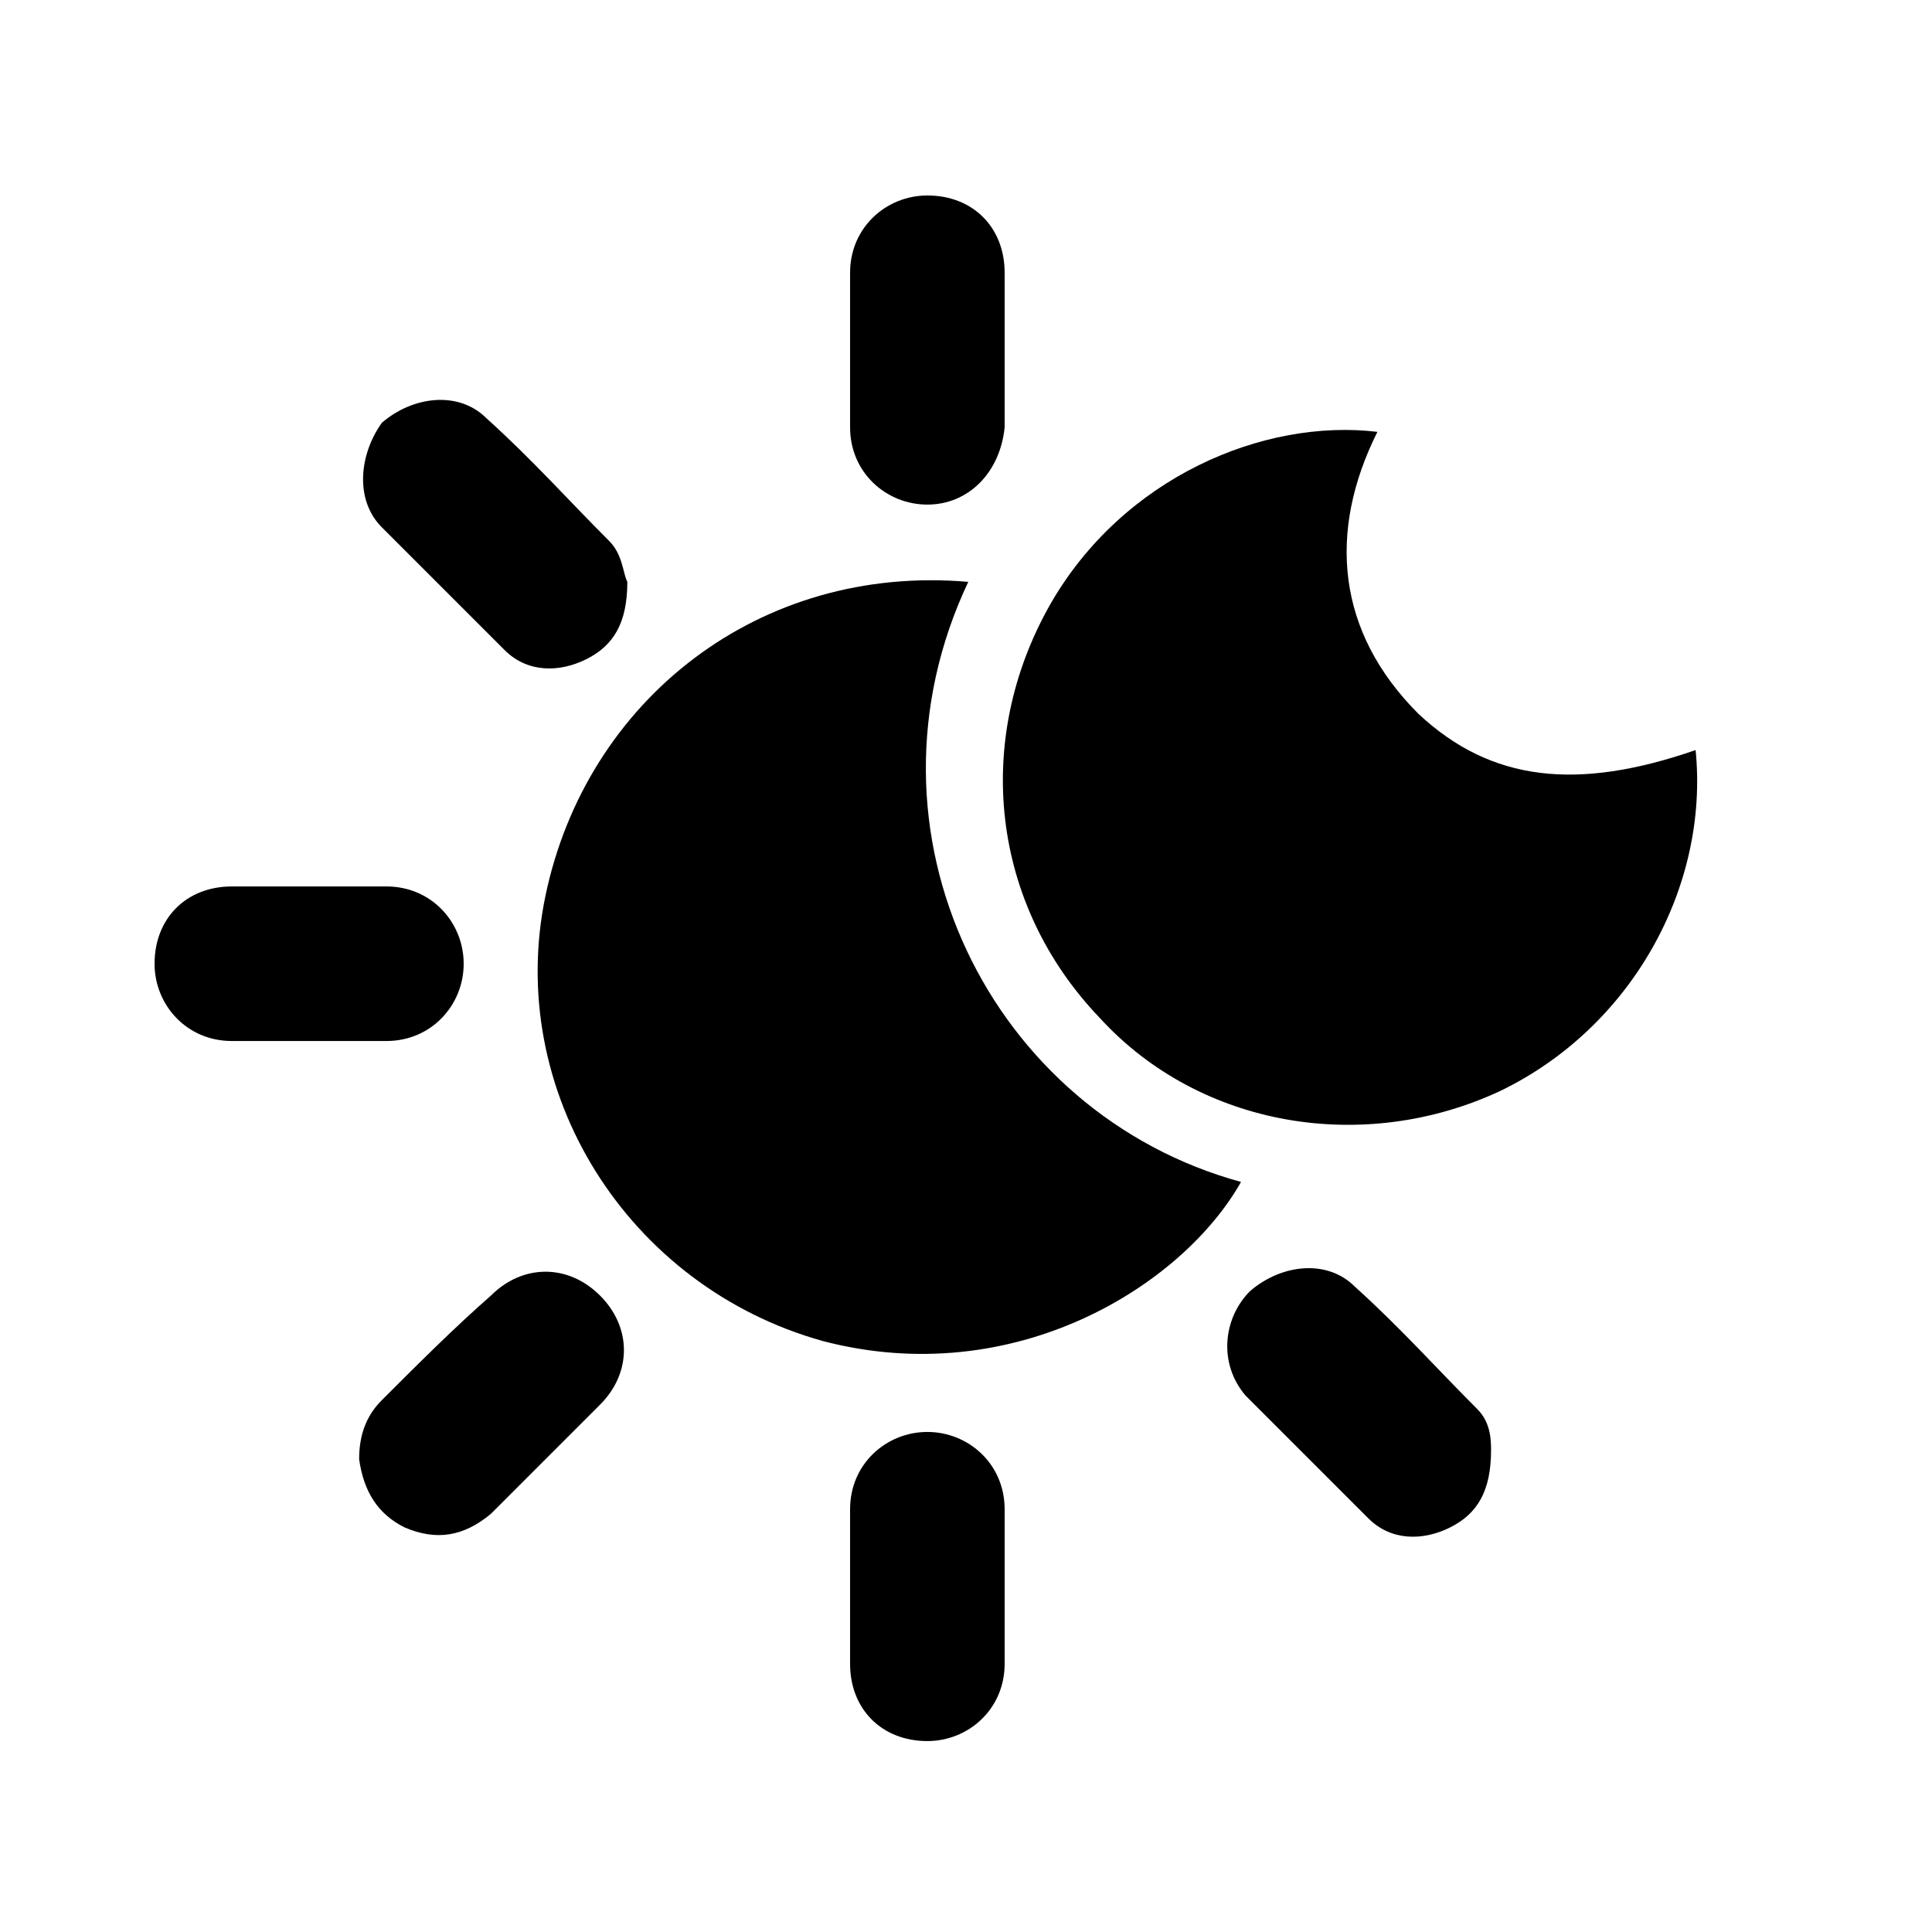 <?xml version="1.0" encoding="utf-8"?>
<!-- Generator: Adobe Illustrator 27.1.0, SVG Export Plug-In . SVG Version: 6.00 Build 0)  -->
<svg version="1.1" id="Ebene_1" xmlns="http://www.w3.org/2000/svg" xmlns:xlink="http://www.w3.org/1999/xlink" x="0px" y="0px"
	 viewBox="0 0 42.5 42.5" style="enable-background:new 0 0 42.5 42.5;" xml:space="preserve">
<path id="dark_00000072251897695411845140000005545800671878851976_" d="M21.3,12.8c-2.6,5.5,0.5,11.7,6,13.2
	c-1.3,2.3-5,4.6-9.2,3.5c-4.3-1.2-7-5.5-6.1-9.8C12.9,15.4,16.7,12.4,21.3,12.8z M31.2,15.7c-1.8-1.8-2-4-0.9-6.2
	c-2.5-0.3-5.6,1-7.2,3.8c-1.7,3-1.3,6.6,1.1,9.1c2.2,2.4,5.8,3,8.8,1.6c2.9-1.4,4.6-4.5,4.3-7.5C34.7,17.4,32.8,17.2,31.2,15.7z
	 M8.9,33.6c0.7,0.3,1.3,0.2,1.9-0.3c0.8-0.8,1.6-1.6,2.4-2.4c0.7-0.7,0.7-1.7,0-2.4c-0.7-0.7-1.7-0.7-2.4,0C10,29.2,9.2,30,8.4,30.8
	c-0.3,0.3-0.5,0.7-0.5,1.3C8,32.8,8.3,33.3,8.9,33.6z M32.5,31c-0.9-0.9-1.7-1.8-2.7-2.7c-0.6-0.6-1.6-0.5-2.3,0.1
	c-0.6,0.6-0.7,1.6-0.1,2.3c0.9,0.9,1.8,1.8,2.7,2.7c0.5,0.5,1.2,0.5,1.8,0.2c0.6-0.3,0.9-0.8,0.9-1.7C32.8,31.7,32.8,31.3,32.5,31z
	 M13.4,11.9c-0.9-0.9-1.7-1.8-2.7-2.7c-0.6-0.6-1.6-0.5-2.3,0.1C7.9,10,7.8,11,8.4,11.6c0.9,0.9,1.8,1.8,2.7,2.7
	c0.5,0.5,1.2,0.5,1.8,0.2c0.6-0.3,0.9-0.8,0.9-1.7C13.7,12.6,13.7,12.2,13.4,11.9z M22.1,6c0-1-0.7-1.7-1.7-1.7
	c-0.9,0-1.7,0.7-1.7,1.7c0,1.1,0,2.3,0,3.4c0,1,0.8,1.7,1.7,1.7c0.9,0,1.6-0.7,1.7-1.7c0-0.6,0-1.1,0-1.7C22.1,7.1,22.1,6.5,22.1,6z
	 M8.5,22.9c1,0,1.7-0.8,1.7-1.7c0-0.9-0.7-1.7-1.7-1.7c-1.1,0-2.3,0-3.4,0c-1,0-1.7,0.7-1.7,1.7c0,0.9,0.7,1.7,1.7,1.7
	c0.6,0,1.1,0,1.7,0C7.4,22.9,7.9,22.9,8.5,22.9z M22.1,33.2c0-1-0.8-1.7-1.7-1.7c-0.9,0-1.7,0.7-1.7,1.7c0,1.1,0,2.3,0,3.4
	c0,1,0.7,1.7,1.7,1.7c0.9,0,1.7-0.7,1.7-1.7c0-0.6,0-1.1,0-1.7C22.1,34.3,22.1,33.7,22.1,33.2z"/>
</svg>
